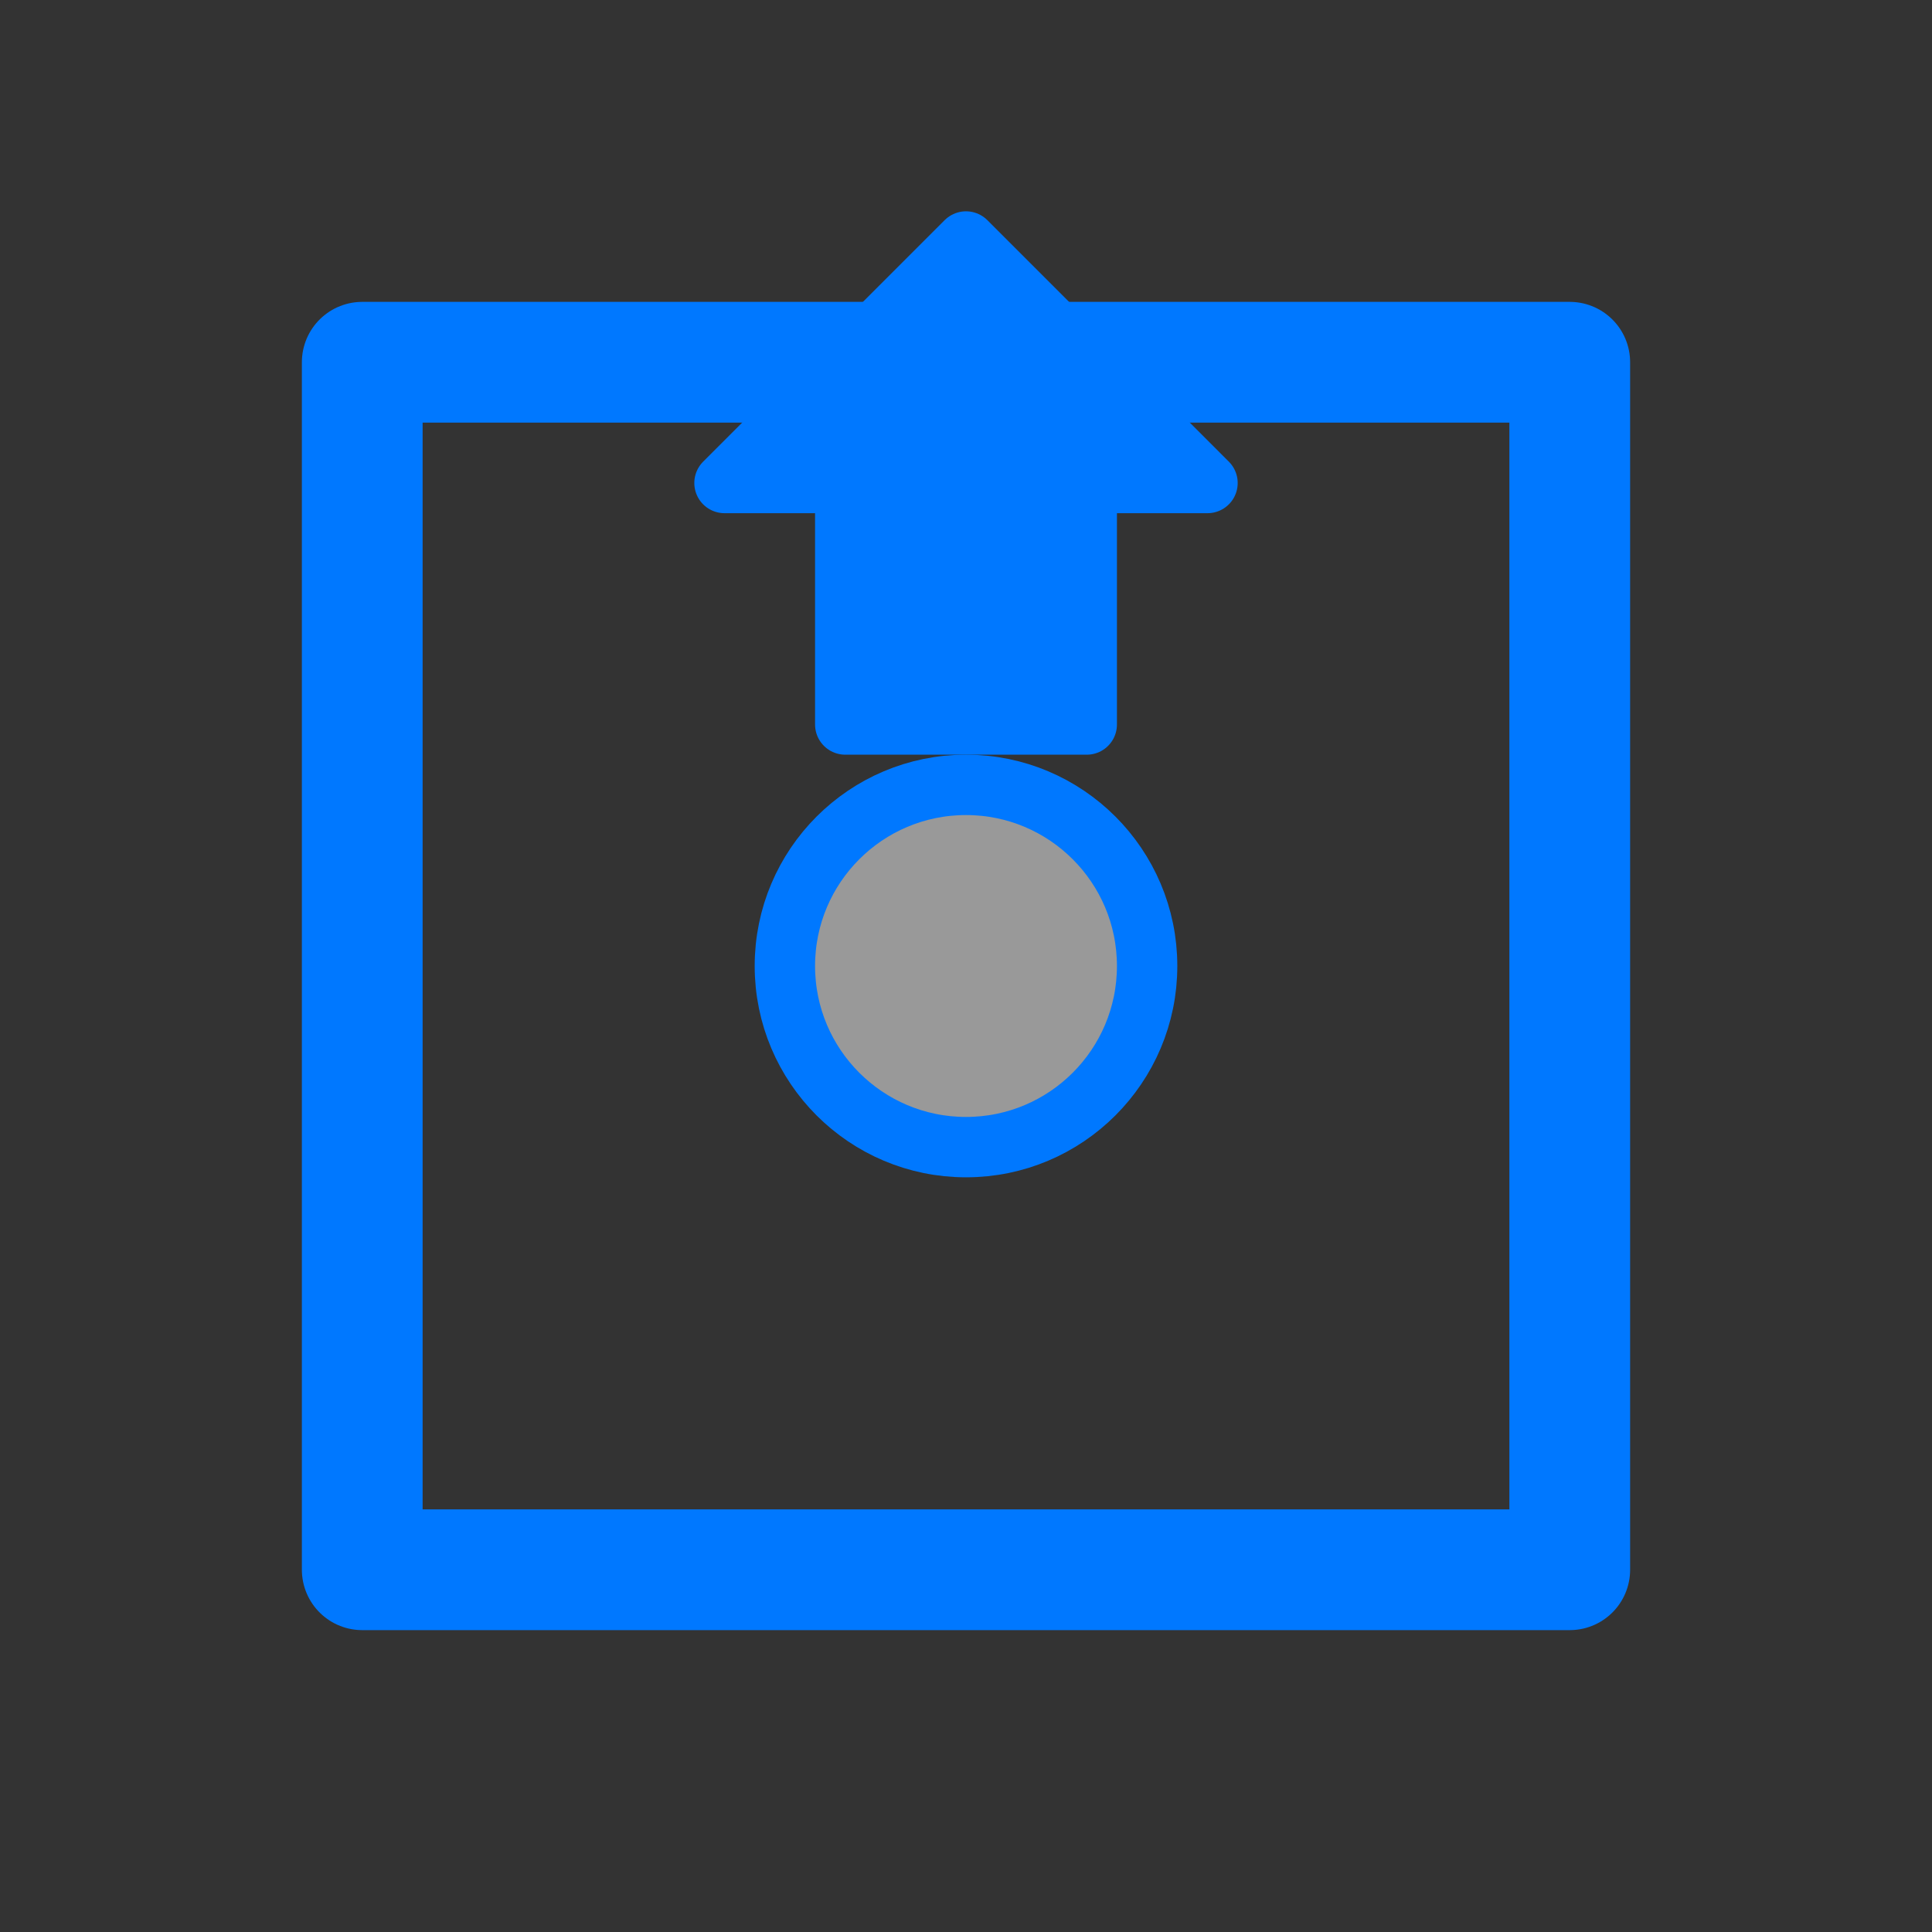 <?xml version="1.0" encoding="UTF-8" standalone="no"?>
<svg
   xmlns:dc="http://purl.org/dc/elements/1.1/"
   xmlns:cc="http://creativecommons.org/ns#"
   xmlns:rdf="http://www.w3.org/1999/02/22-rdf-syntax-ns#"
   xmlns:svg="http://www.w3.org/2000/svg"
   xmlns="http://www.w3.org/2000/svg"
   xmlns:xlink="http://www.w3.org/1999/xlink"
   width="64px"
   height="64px"
   id="svg2985"
   version="1.1">
  <rect width="100%" height="100%" fill="#333333" stroke="none"/>
  <defs
     id="defs2987">
    <linearGradient
       id="linearGradient3783">
      <stop
         style="stop-color:#0078ff;stop-opacity:1;"
         offset="0"
         id="stop3785" />
      <stop
         style="stop-color:#0078ff;stop-opacity:0;"
         offset="1"
         id="stop3787" />
    </linearGradient>
    <linearGradient
       xlink:href="#linearGradient3783"
       id="linearGradient3789"
       x1="8"
       y1="32"
       x2="56"
       y2="32"
       gradientUnits="userSpaceOnUse" />
  </defs>
  <g id="layer1">
    <!-- Contour extérieur -->
    <path
       style="fill:none;stroke:#0078ff;stroke-width:4;stroke-linecap:round;stroke-linejoin:round;stroke-opacity:1"
       d="M 12,12 L 52,12 L 52,52 L 12,52 Z"
       id="rect3004" />
    
    <!-- Flèche indiquant la direction d'usinage -->
    <path
       style="fill:#0078ff;stroke:#0078ff;stroke-width:2;stroke-linecap:round;stroke-linejoin:round;stroke-opacity:1;fill-opacity:1"
       d="M 32,8 L 40,16 L 36,16 L 36,24 L 28,24 L 28,16 L 24,16 Z"
       id="path3006" />
    
    <!-- Outil de fraisage simplifié -->
    <circle
       style="fill:#ffffff;stroke:#0078ff;stroke-width:2;stroke-opacity:1;fill-opacity:0.5"
       id="path3008"
       cx="32"
       cy="32"
       r="6" />
  </g>
</svg>
